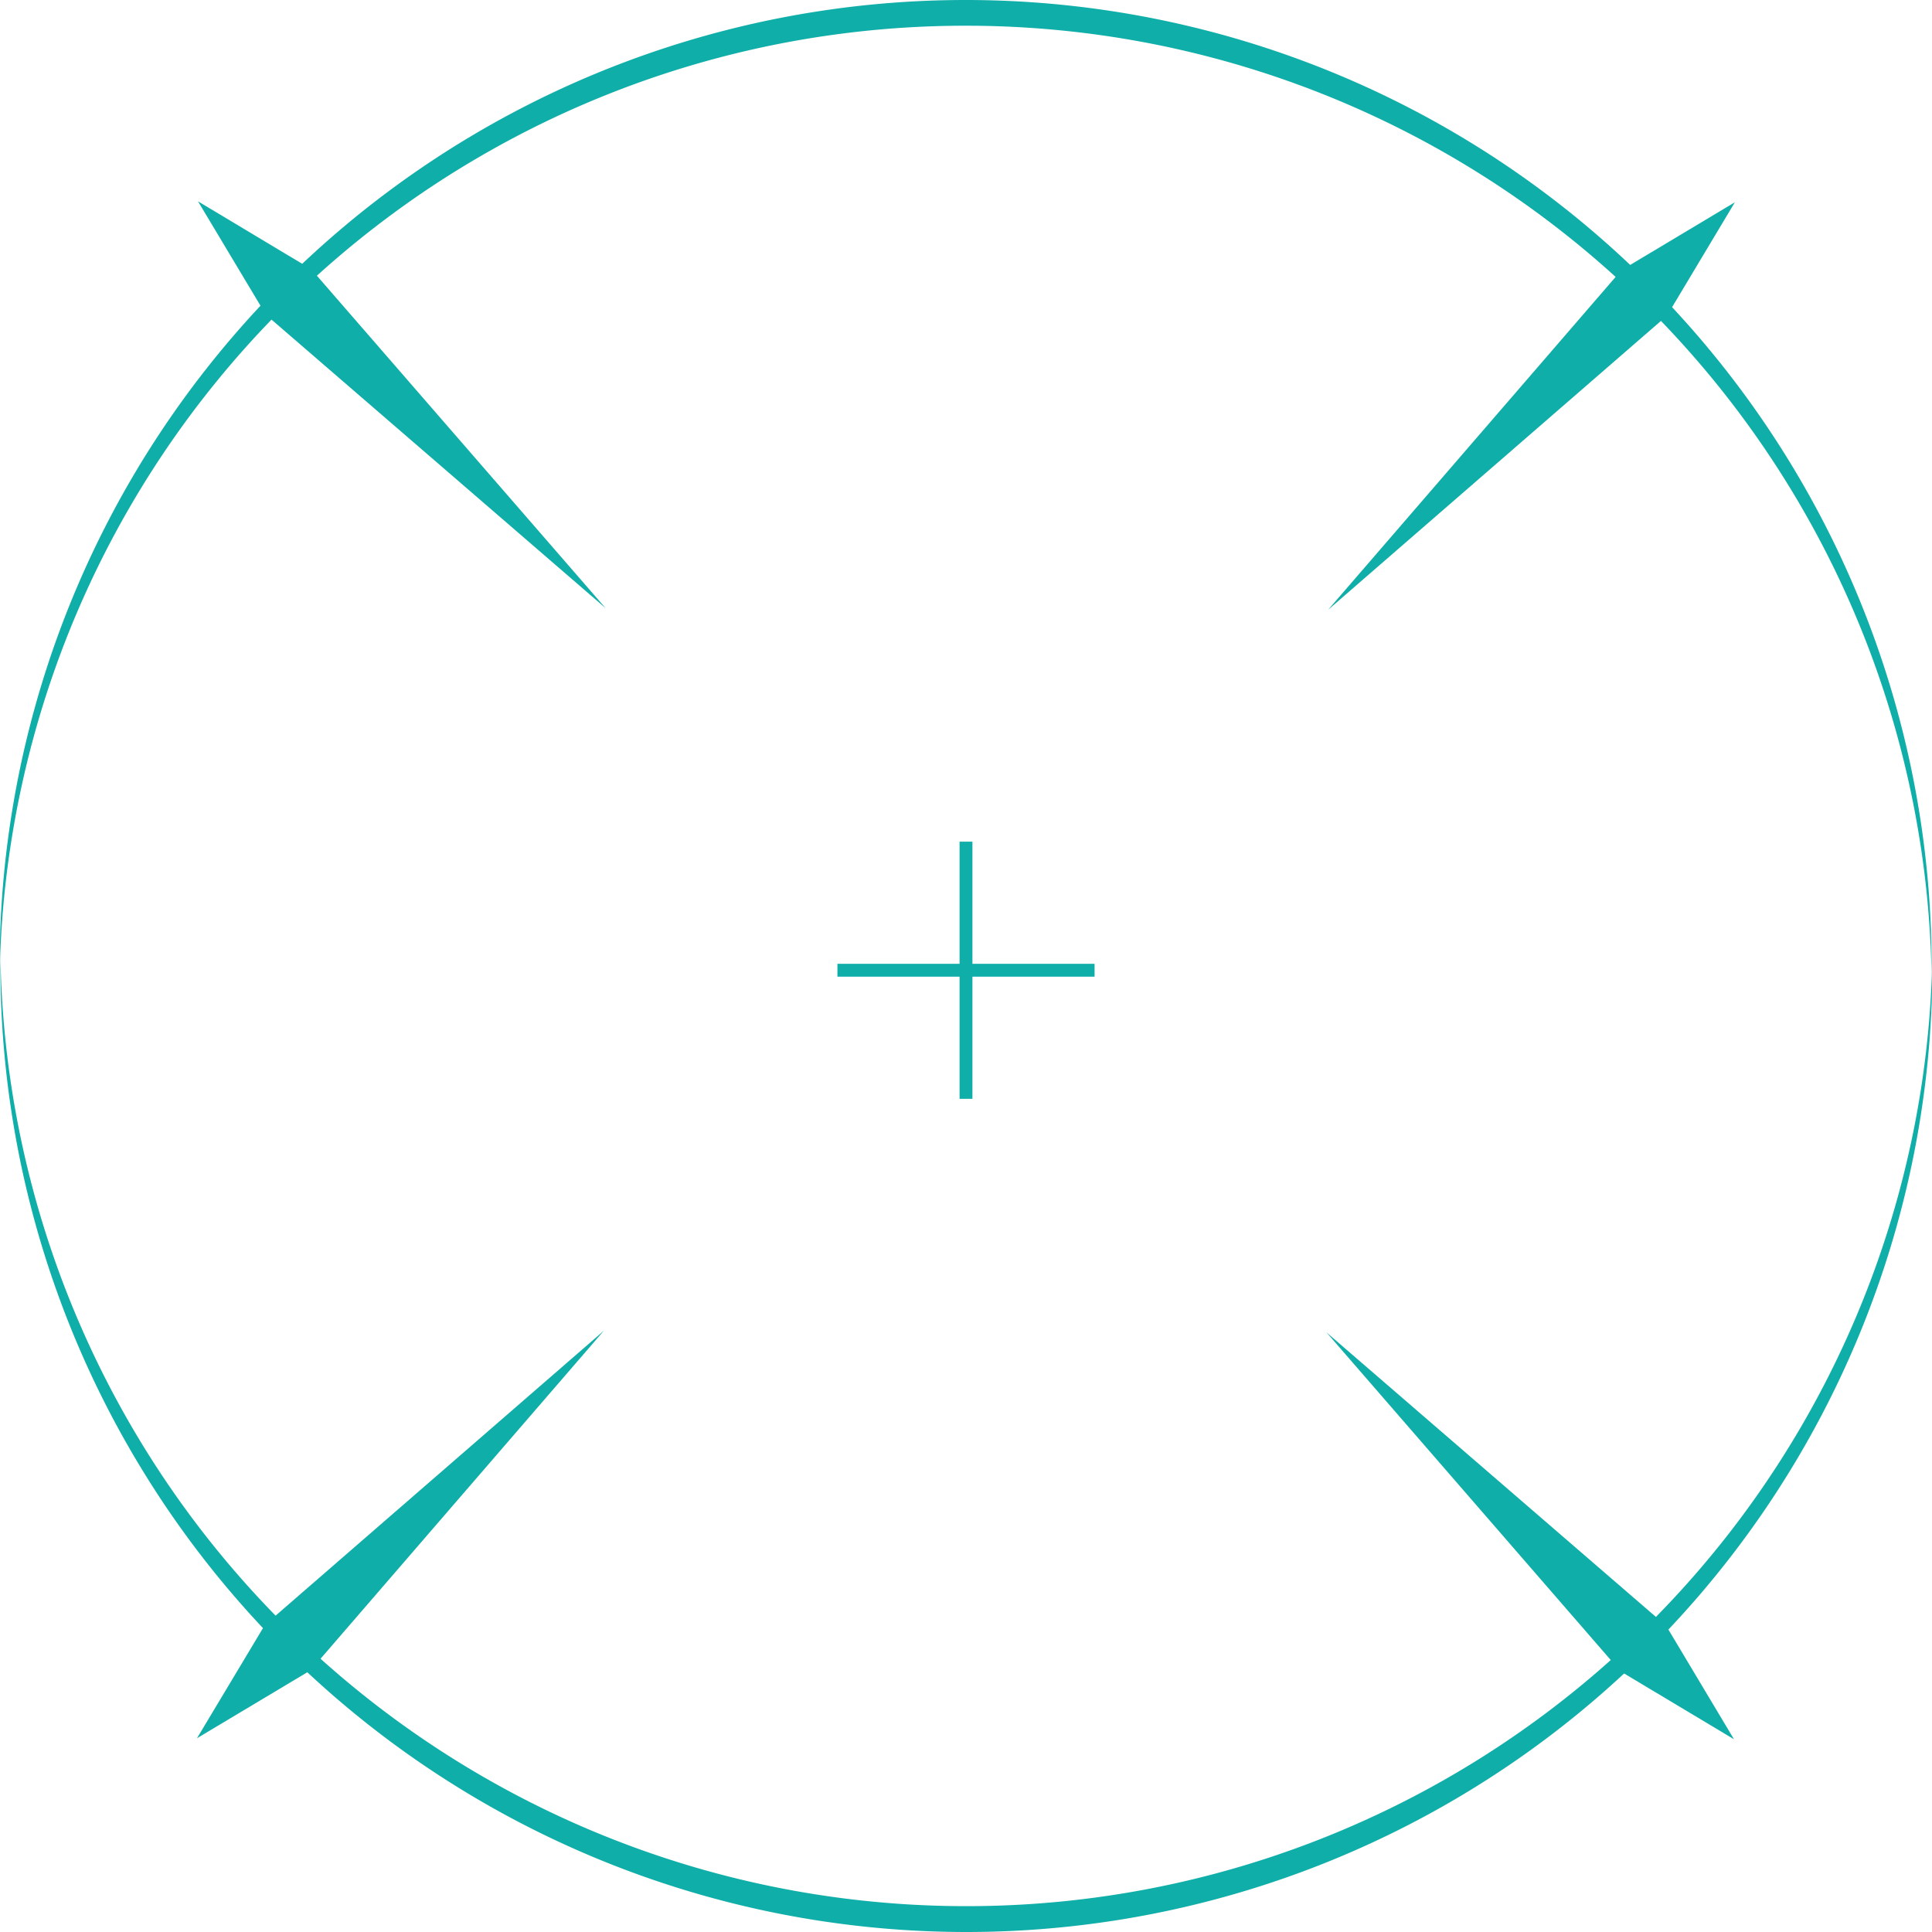 <svg xmlns="http://www.w3.org/2000/svg" viewBox="0 0 150.26 150.26"><title>Radial</title><path d="M109,99H89M99,89v20" transform="translate(-23.87 -23.54)" style="fill:none;stroke:#0faea9;stroke-miterlimit:10"/><polygon points="47.1 47.3 20.68 24.48 15.4 15.66 24.21 20.94 47.1 47.3" style="fill:#0faea9"/><polygon points="46.97 103.49 24.15 129.91 15.32 135.19 20.6 126.38 46.97 103.49" style="fill:#0faea9"/><polygon points="103.16 103.62 129.58 126.44 134.86 135.27 126.04 129.99 103.16 103.62" style="fill:#0faea9"/><polygon points="103.29 47.43 126.11 21.01 134.93 15.73 129.65 24.55 103.29 47.43" style="fill:#0faea9"/><path d="M99,25.54a75.11,75.11,0,0,1,75.1,74.13c0-.34,0-.67,0-1a75.13,75.13,0,0,0-150.26,0c0,.33,0,.66,0,1A75.11,75.11,0,0,1,99,25.54Z" transform="translate(-23.87 -23.54)" style="fill:#0faea9"/><path d="M99,171.79A75.11,75.11,0,0,1,23.9,97.67c0,.33,0,.66,0,1a75.13,75.13,0,0,0,150.26,0c0-.34,0-.67,0-1A75.11,75.11,0,0,1,99,171.79Z" transform="translate(-23.87 -23.54)" style="fill:#0faea9"/></svg>